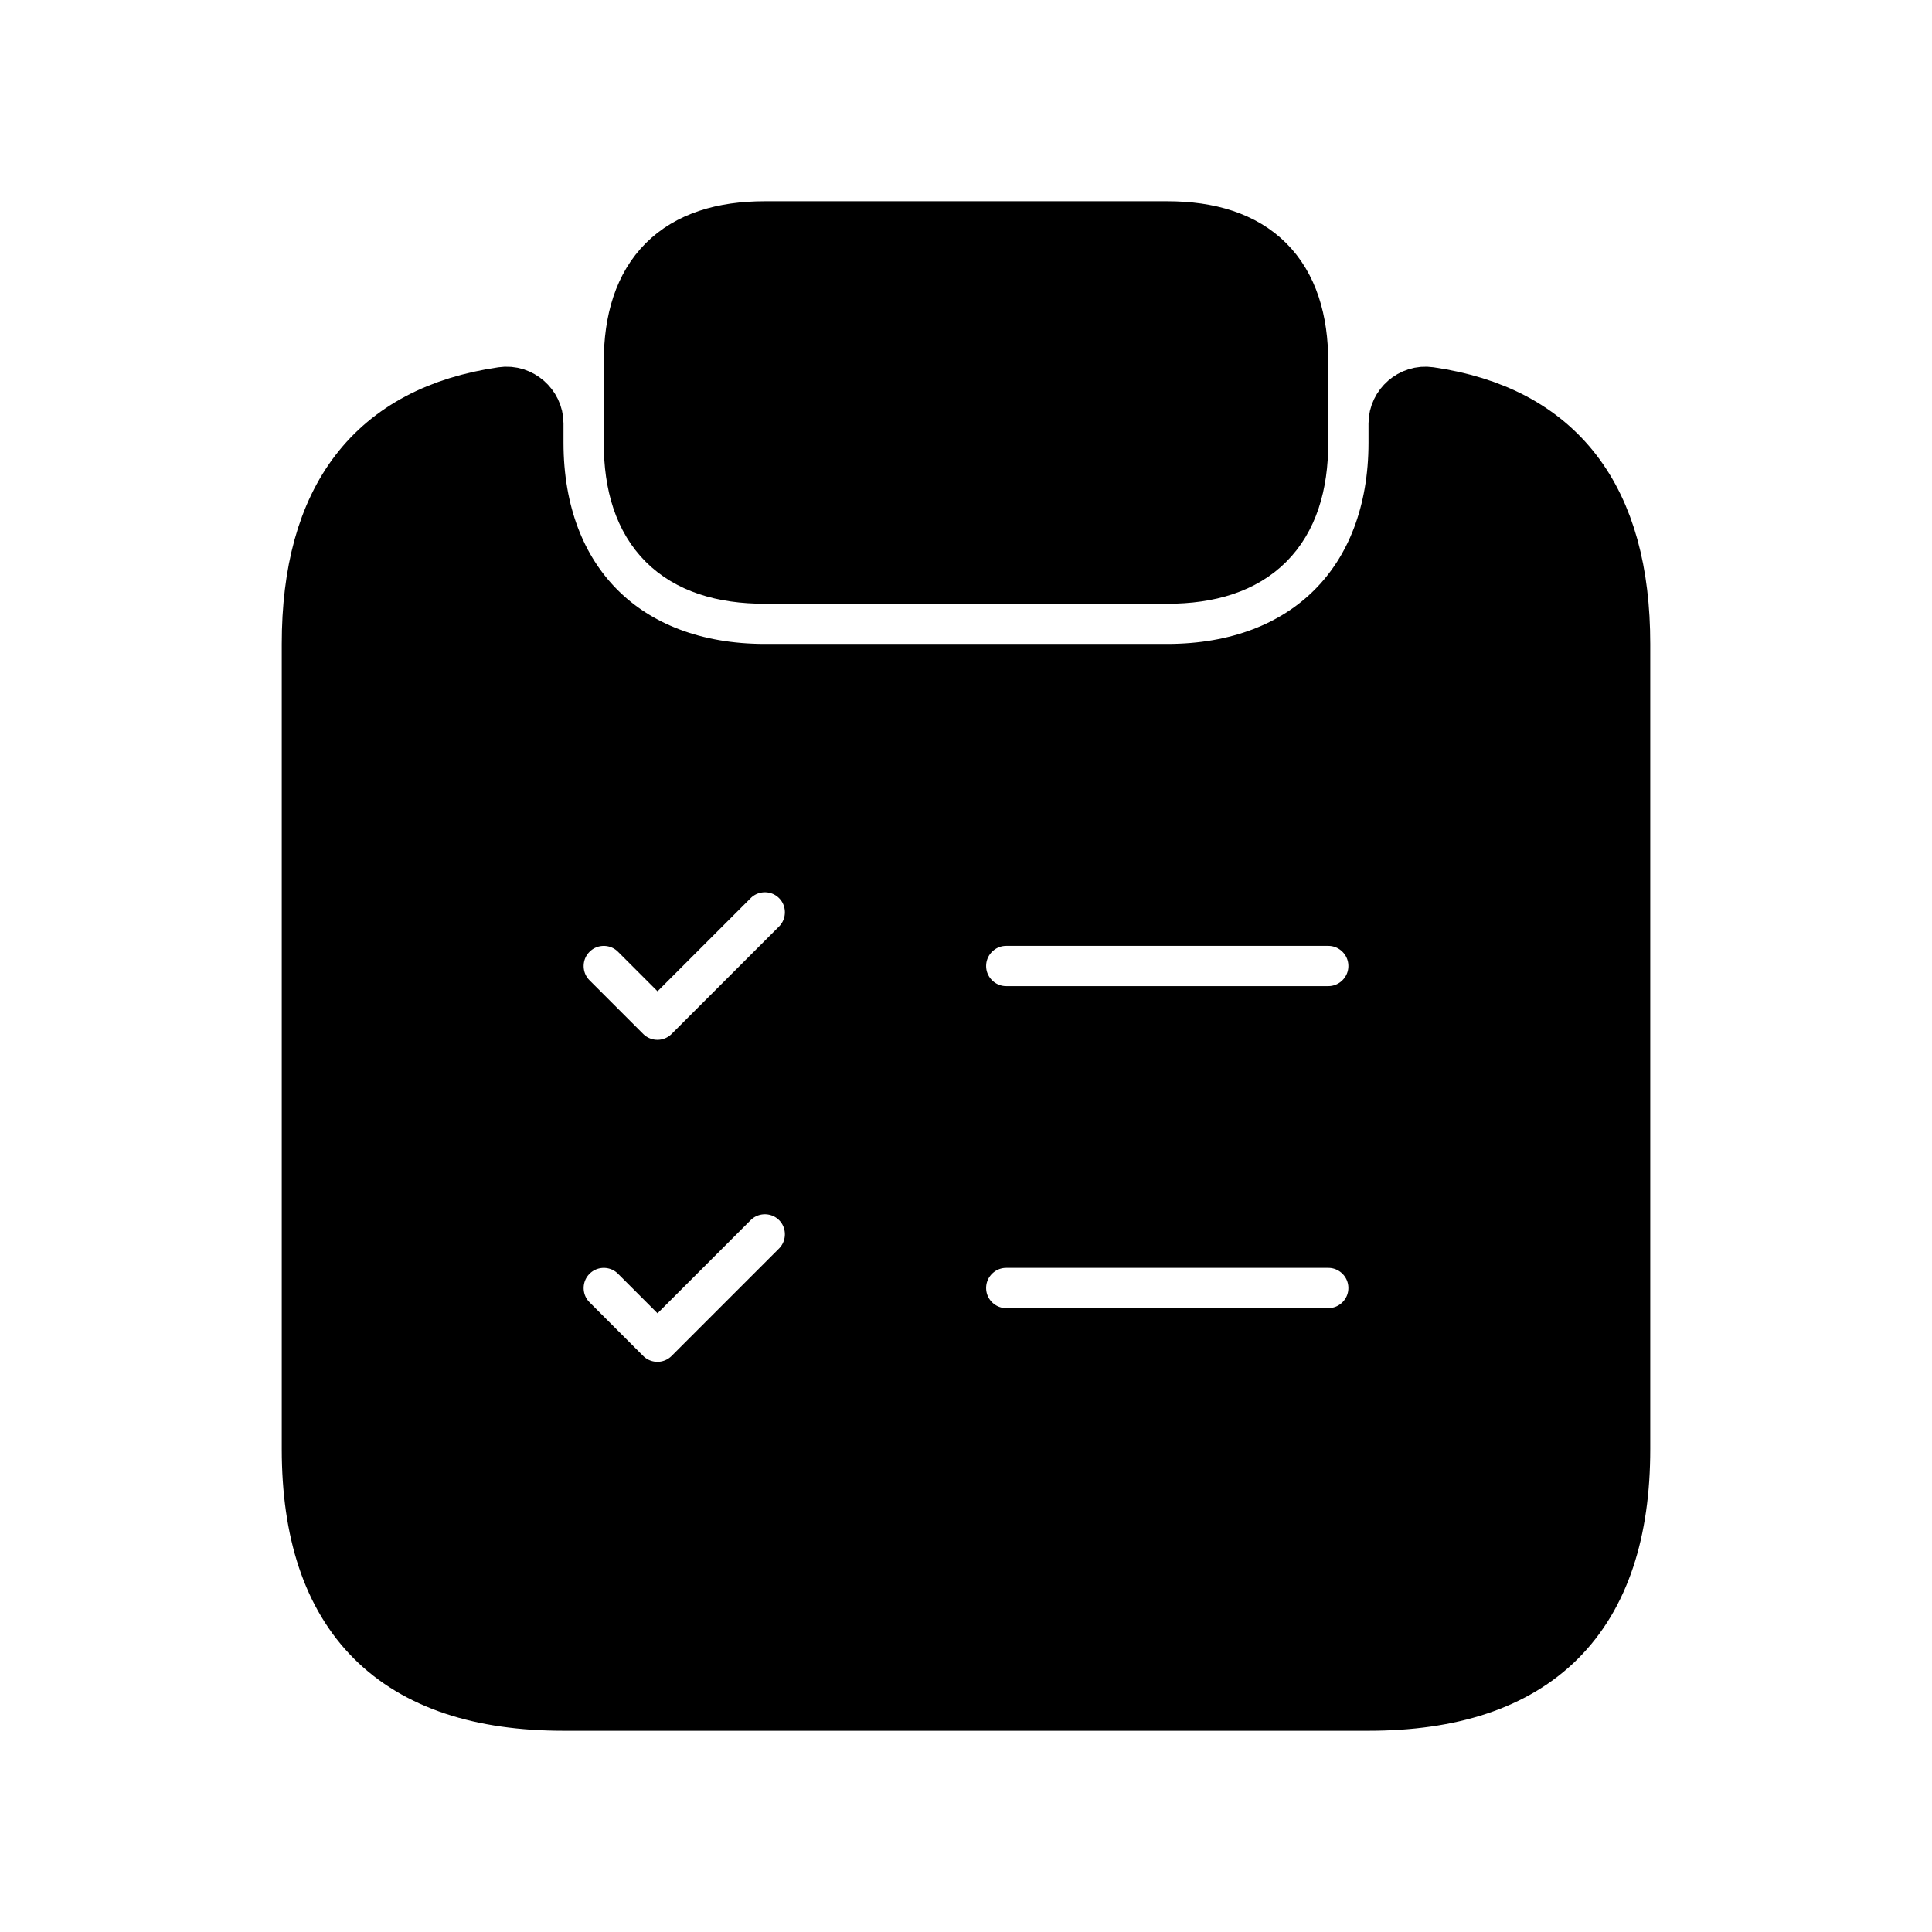 <svg viewBox="0 0 24 24" fill="currentColor" stroke="currentColor" xmlns="http://www.w3.org/2000/svg">
<path d="M17.735 5.057C17.614 5.039 17.5 5.139 17.5 5.261V5.499C17.5 7.319 16.32 8.499 14.5 8.499H9.5C7.68 8.499 6.5 7.319 6.5 5.499V5.261C6.5 5.139 6.385 5.039 6.265 5.057C4.752 5.277 4 6.258 4 8V18C4 20 5 21 7 21H17C19 21 20 20 20 18V8C20 6.258 19.248 5.277 17.735 5.057ZM10.03 15.864L8.697 17.197C8.556 17.338 8.366 17.417 8.167 17.417C7.968 17.417 7.777 17.338 7.637 17.198L6.97 16.531C6.677 16.238 6.677 15.763 6.97 15.47C7.263 15.177 7.738 15.177 8.031 15.47L8.168 15.607L8.971 14.804C9.264 14.511 9.739 14.511 10.032 14.804C10.323 15.096 10.323 15.571 10.03 15.864ZM10.03 11.864L8.697 13.197C8.556 13.338 8.366 13.417 8.167 13.417C7.968 13.417 7.777 13.338 7.637 13.198L6.97 12.531C6.677 12.238 6.677 11.763 6.97 11.47C7.263 11.177 7.738 11.177 8.031 11.47L8.168 11.607L8.971 10.804C9.264 10.511 9.739 10.511 10.032 10.804C10.323 11.096 10.323 11.571 10.03 11.864ZM16.5 16.75H12.5C12.086 16.75 11.75 16.414 11.75 16C11.75 15.586 12.086 15.25 12.5 15.25H16.5C16.914 15.25 17.25 15.586 17.25 16C17.25 16.414 16.914 16.75 16.5 16.75ZM16.5 12.75H12.5C12.086 12.75 11.75 12.414 11.75 12C11.75 11.586 12.086 11.25 12.5 11.25H16.5C16.914 11.25 17.25 11.586 17.25 12C17.25 12.414 16.914 12.75 16.5 12.75ZM8 5.5V4.5C8 3.5 8.5 3 9.5 3H14.5C15.5 3 16 3.5 16 4.5V5.5C16 6.5 15.5 7 14.5 7H9.5C8.5 7 8 6.5 8 5.5Z" />
</svg>
